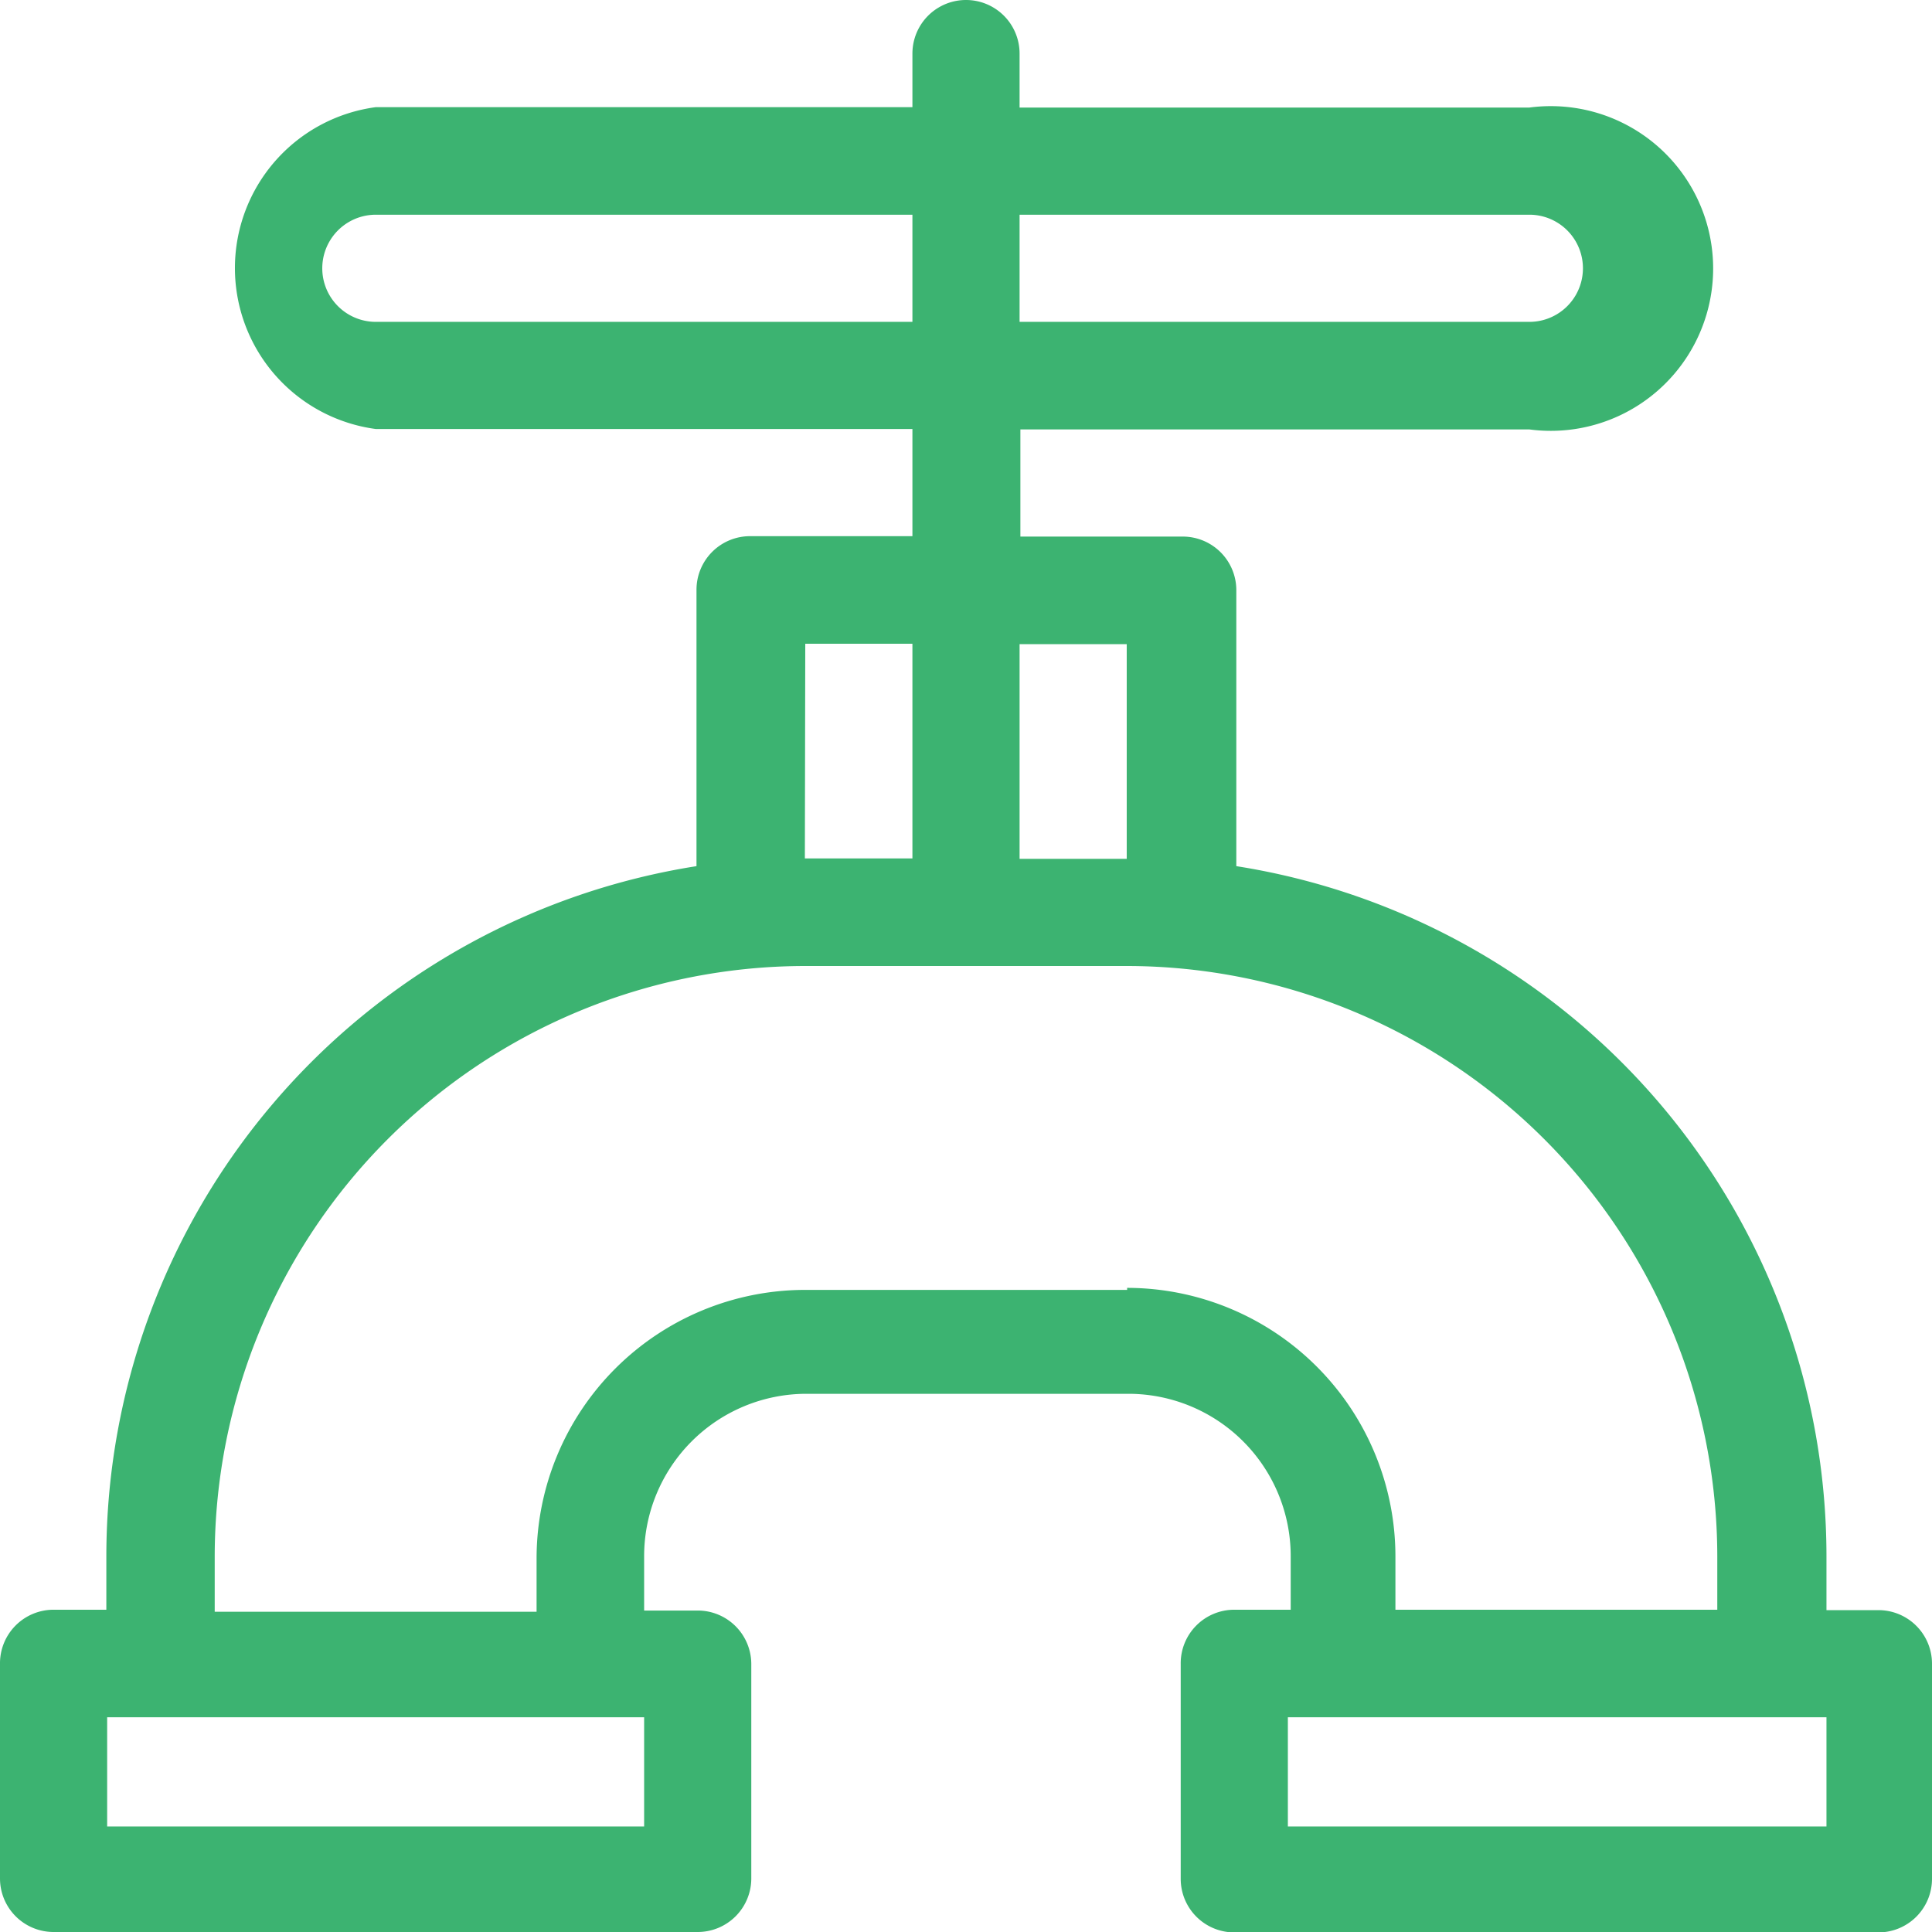 <svg xmlns="http://www.w3.org/2000/svg" viewBox="0 0 47.6 47.6"><defs><style>.cls-1{fill:#3cb371;}</style></defs><title>Ресурс 3</title><g id="Слой_2" data-name="Слой 2"><g id="Layer_1" data-name="Layer 1"><path class="cls-1" d="M46.28,39.67H45V38.34a17.22,17.22,0,0,0-14.54-17V14.54a1.32,1.32,0,0,0-1.32-1.32h-4V10.58H37.68a4,4,0,1,0,0-7.93H25.12V1.32a1.32,1.32,0,1,0-2.64,0V2.64H9.26a4,4,0,0,0,0,7.93H22.48v2.64h-4a1.32,1.32,0,0,0-1.32,1.32v6.81a17.22,17.22,0,0,0-14.54,17v1.32H1.32A1.32,1.32,0,0,0,0,41v5.29A1.32,1.32,0,0,0,1.32,47.6H17.19a1.32,1.32,0,0,0,1.32-1.32V41a1.32,1.32,0,0,0-1.32-1.32H15.87V38.34a4,4,0,0,1,4-4h7.93a4,4,0,0,1,4,4v1.32H30.41A1.32,1.32,0,0,0,29.09,41v5.29a1.32,1.32,0,0,0,1.32,1.32H46.28a1.32,1.32,0,0,0,1.32-1.32V41A1.32,1.32,0,0,0,46.28,39.67ZM25.12,5.29H37.68a1.32,1.32,0,0,1,0,2.64H25.12Zm0,10.58h2.64v5.29H25.12ZM9.26,7.93a1.32,1.32,0,0,1,0-2.64H22.48V7.93Zm10.58,7.93h2.64v5.29H19.83ZM15.87,45H2.64V42.31H15.87Zm11.9-13.22H19.83a6.62,6.62,0,0,0-6.61,6.61v1.32H5.29V38.34A14.56,14.56,0,0,1,19.83,23.8h7.93A14.56,14.56,0,0,1,42.31,38.34v1.32H34.38V38.34A6.62,6.62,0,0,0,27.77,31.73ZM45,45H31.73V42.31H45Z"/></g></g></svg>